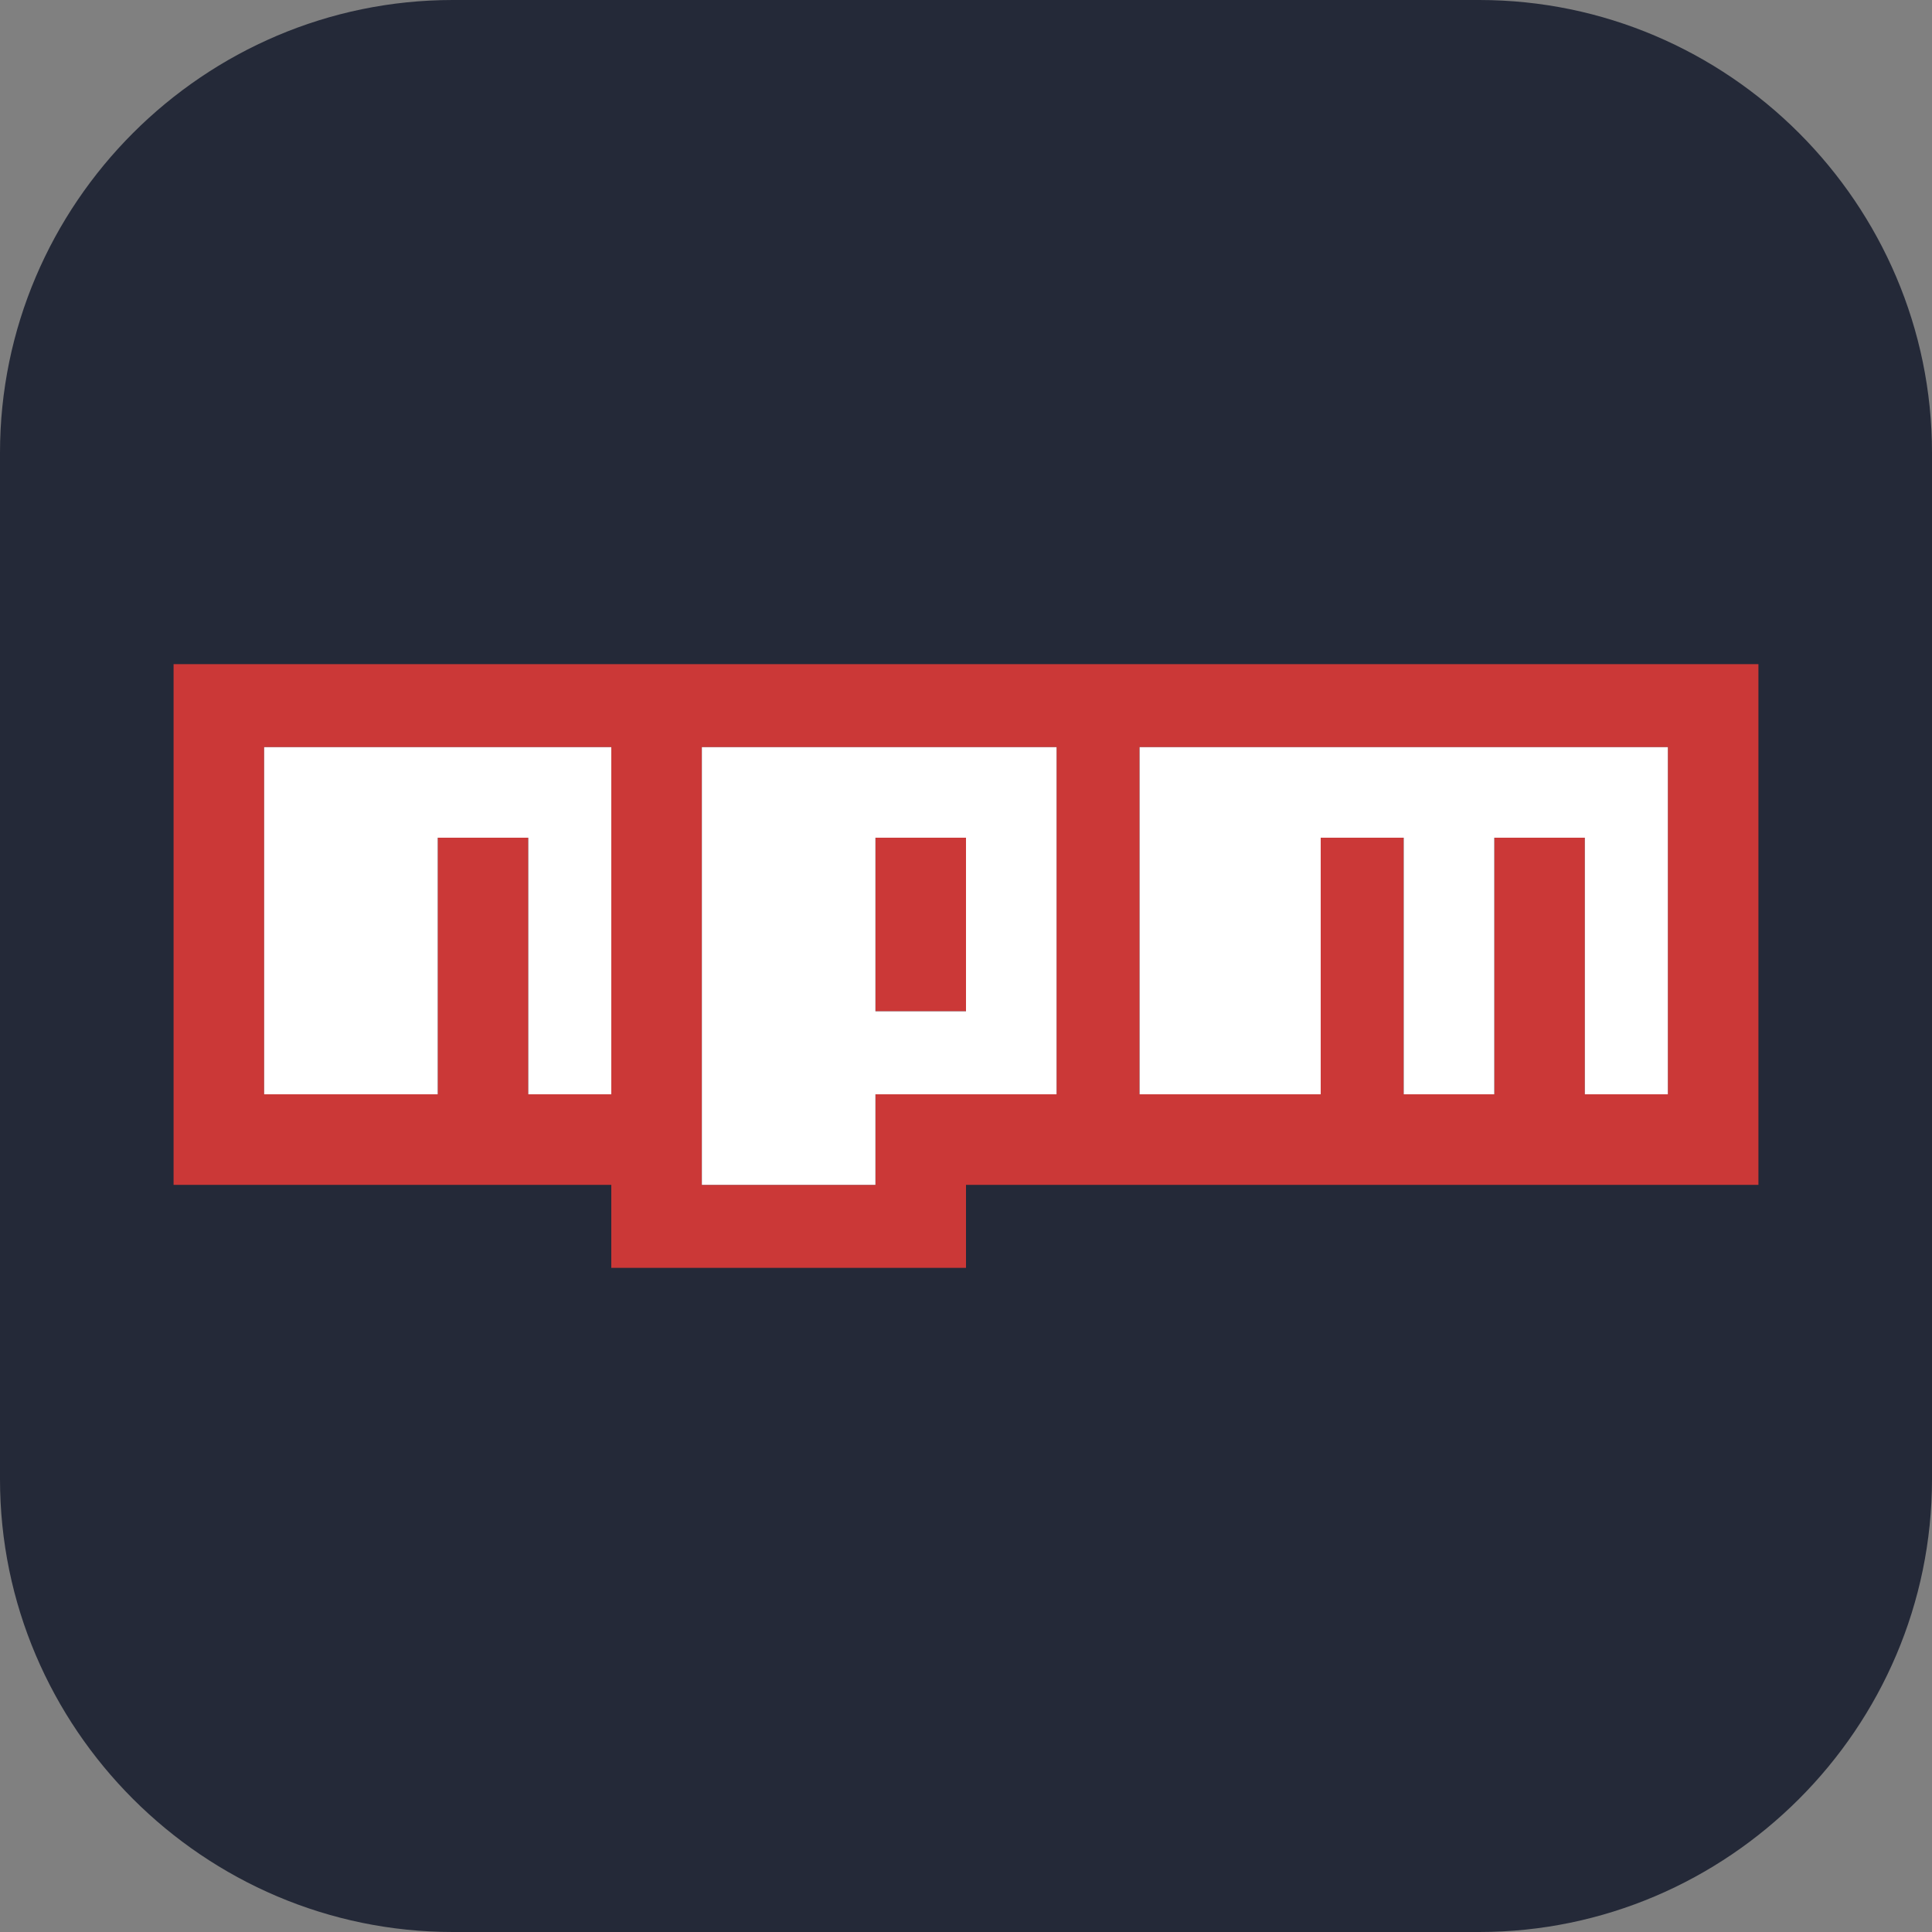 <svg xmlns="http://www.w3.org/2000/svg" fill="none" viewBox="0 0 256 256">
  <rect x="0" y="0" width="256" height="256" fill="#808080" stroke="none"/>
  <g clip-path="url(#clip0_33_588)">
    <path fill="#242938" d="M196 0H60C27 0 0 27 0 60v136c0 33 27 60 60 60h136c33 0 60-27 60-60V60c0-33-27-60-60-60Z"/>
    <g clip-path="url(#clip1_33_588)">
      <path fill="#CB3837" d="M23 88h210v69H128v11H81v-11H23V88Zm12 57h23v-34h12v34h11V99H35v46Zm58-46v58h23v-12h24V99H93Zm23 12h12v23h-12v-23Zm35-12v46h24v-34h11v34h12v-34h12v34h11V99h-70Z"/>
      <path fill="#fff" d="M35 145h23v-34h12v34h11V99H35v46ZM93 99v58h23v-12h24V99H93Zm35 35h-12v-23h12v23ZM151 99v46h24v-34h11v34h12v-34h12v34h11V99h-70Z"/>
    </g>
  </g>
  <defs>
    <clipPath id="clip0_33_588">
      <path fill="#fff" d="M0 0h256v256H0z"/>
    </clipPath>
    <clipPath id="clip1_33_588">
      <path fill="#fff" d="M23 88h210v80H23z"/>
    </clipPath>
  </defs>
</svg>